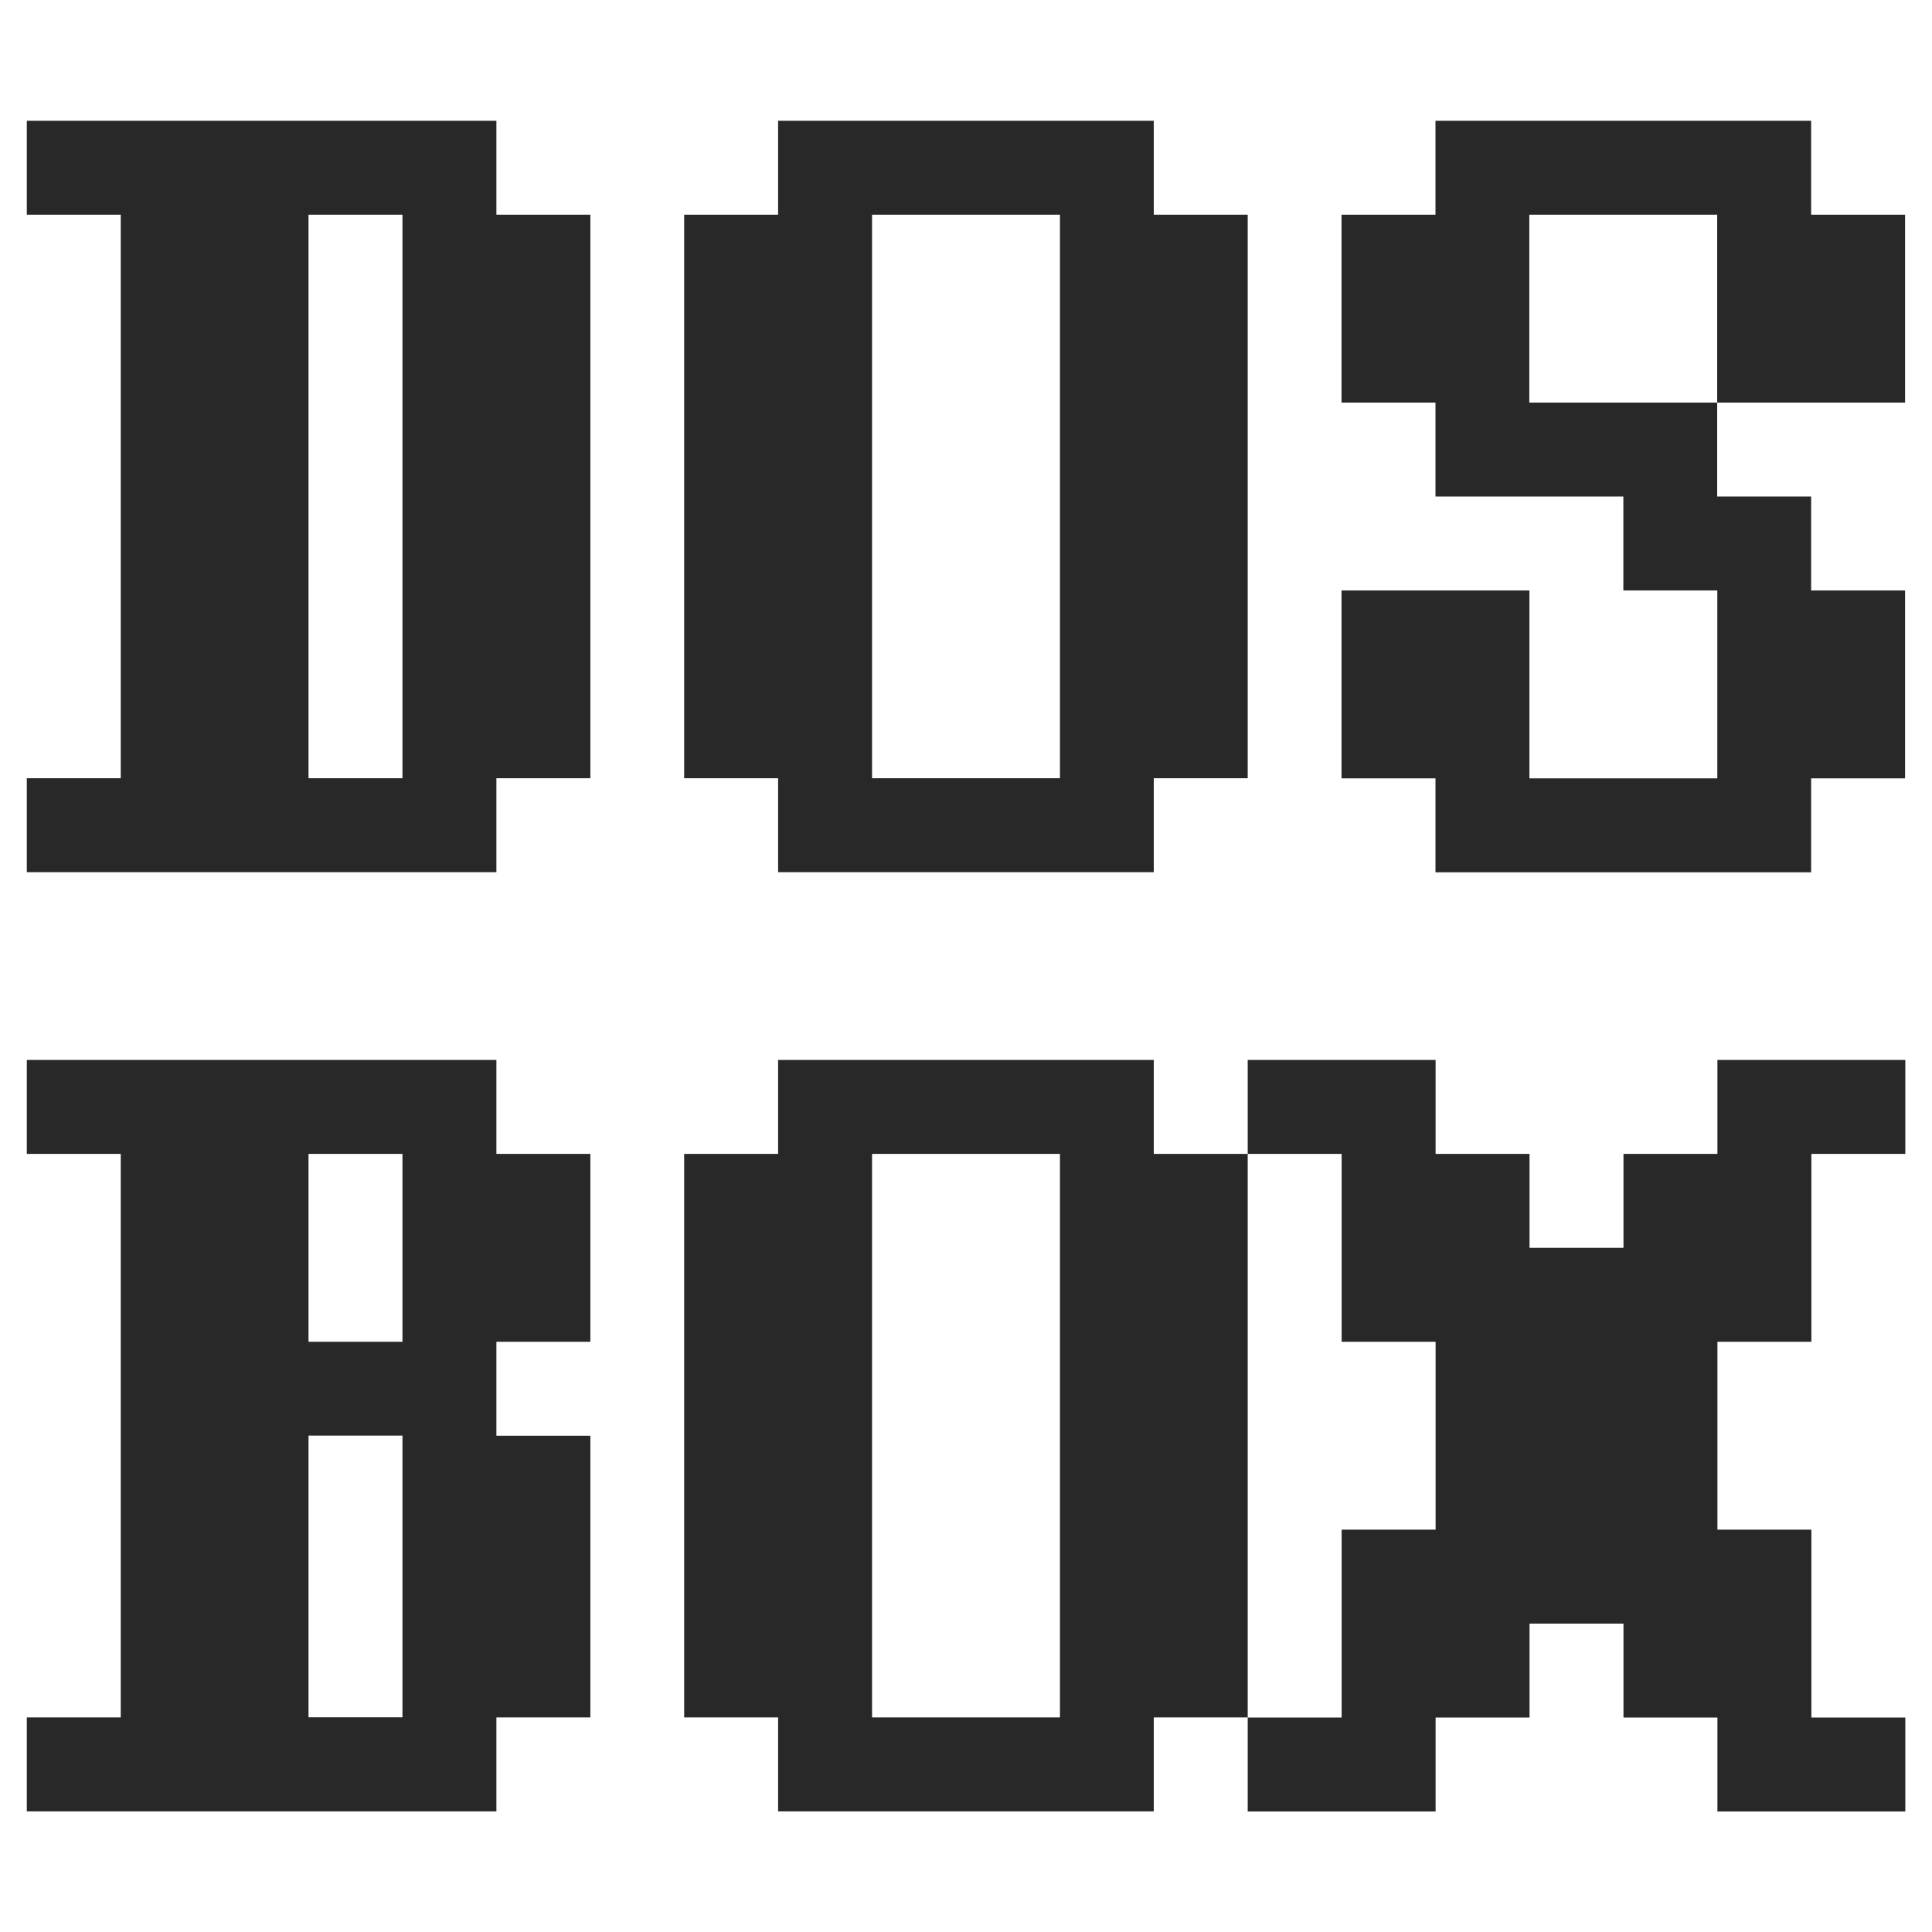 <svg width="16" height="16" version="1.1" xmlns="http://www.w3.org/2000/svg">
  <defs>
    <style type="text/css" id="current-color-scheme">.ColorScheme-Text { color:#282828; } .ColorScheme-Highlight { color:#458588; }</style>
  </defs>
  <path class="ColorScheme-Text" fill="currentColor" d="m0.222 1v0.778h0.778v4.667h-0.778v0.778h3.889v-0.778h0.778v-4.667h-0.778v-0.778zm6.222 0v0.778h-0.778v4.667h0.778v0.778h3.111v-0.778h0.778v-4.667h-0.778v-0.778zm5.444 0v0.778h-0.778v1.556h0.778v0.778h1.556v0.778h0.778v1.556h-1.556v-1.556h-1.556v1.556h0.778v0.778h3.111v-0.778h0.778v-1.556h-0.778v-0.778h-0.778v-0.778h-1.556v-1.556h1.556v1.556h1.556v-1.556h-0.778v-0.778zm-9.333 0.778h0.778v4.667h-0.778zm4.667 0h1.556v4.667h-1.556zm-7 7v0.778h0.778v4.667h-0.778v0.778h3.889v-0.778h0.778v-2.333h-0.778v-0.778h0.778v-1.556h-0.778v-0.778zm6.222 0v0.778h-0.778v4.667h0.778v0.778h3.111v-0.778h0.778v-4.667h-0.778v-0.778zm3.889 0v0.778h0.778v1.556h0.778v1.556h-0.778v1.556h-0.778v0.778h1.556v-0.778h0.778v-0.778h0.778v0.778h0.778v0.778h1.556v-0.778h-0.778v-1.556h-0.778v-1.556h0.778v-1.556h0.778v-0.778h-1.556v0.778h-0.778v0.778h-0.778v-0.778h-0.778v-0.778zm-7.778 0.778h0.778v1.556h-0.778zm4.667 0h1.556v4.667h-1.556zm-4.667 2.333h0.778v2.333h-0.778z"/>
</svg>
